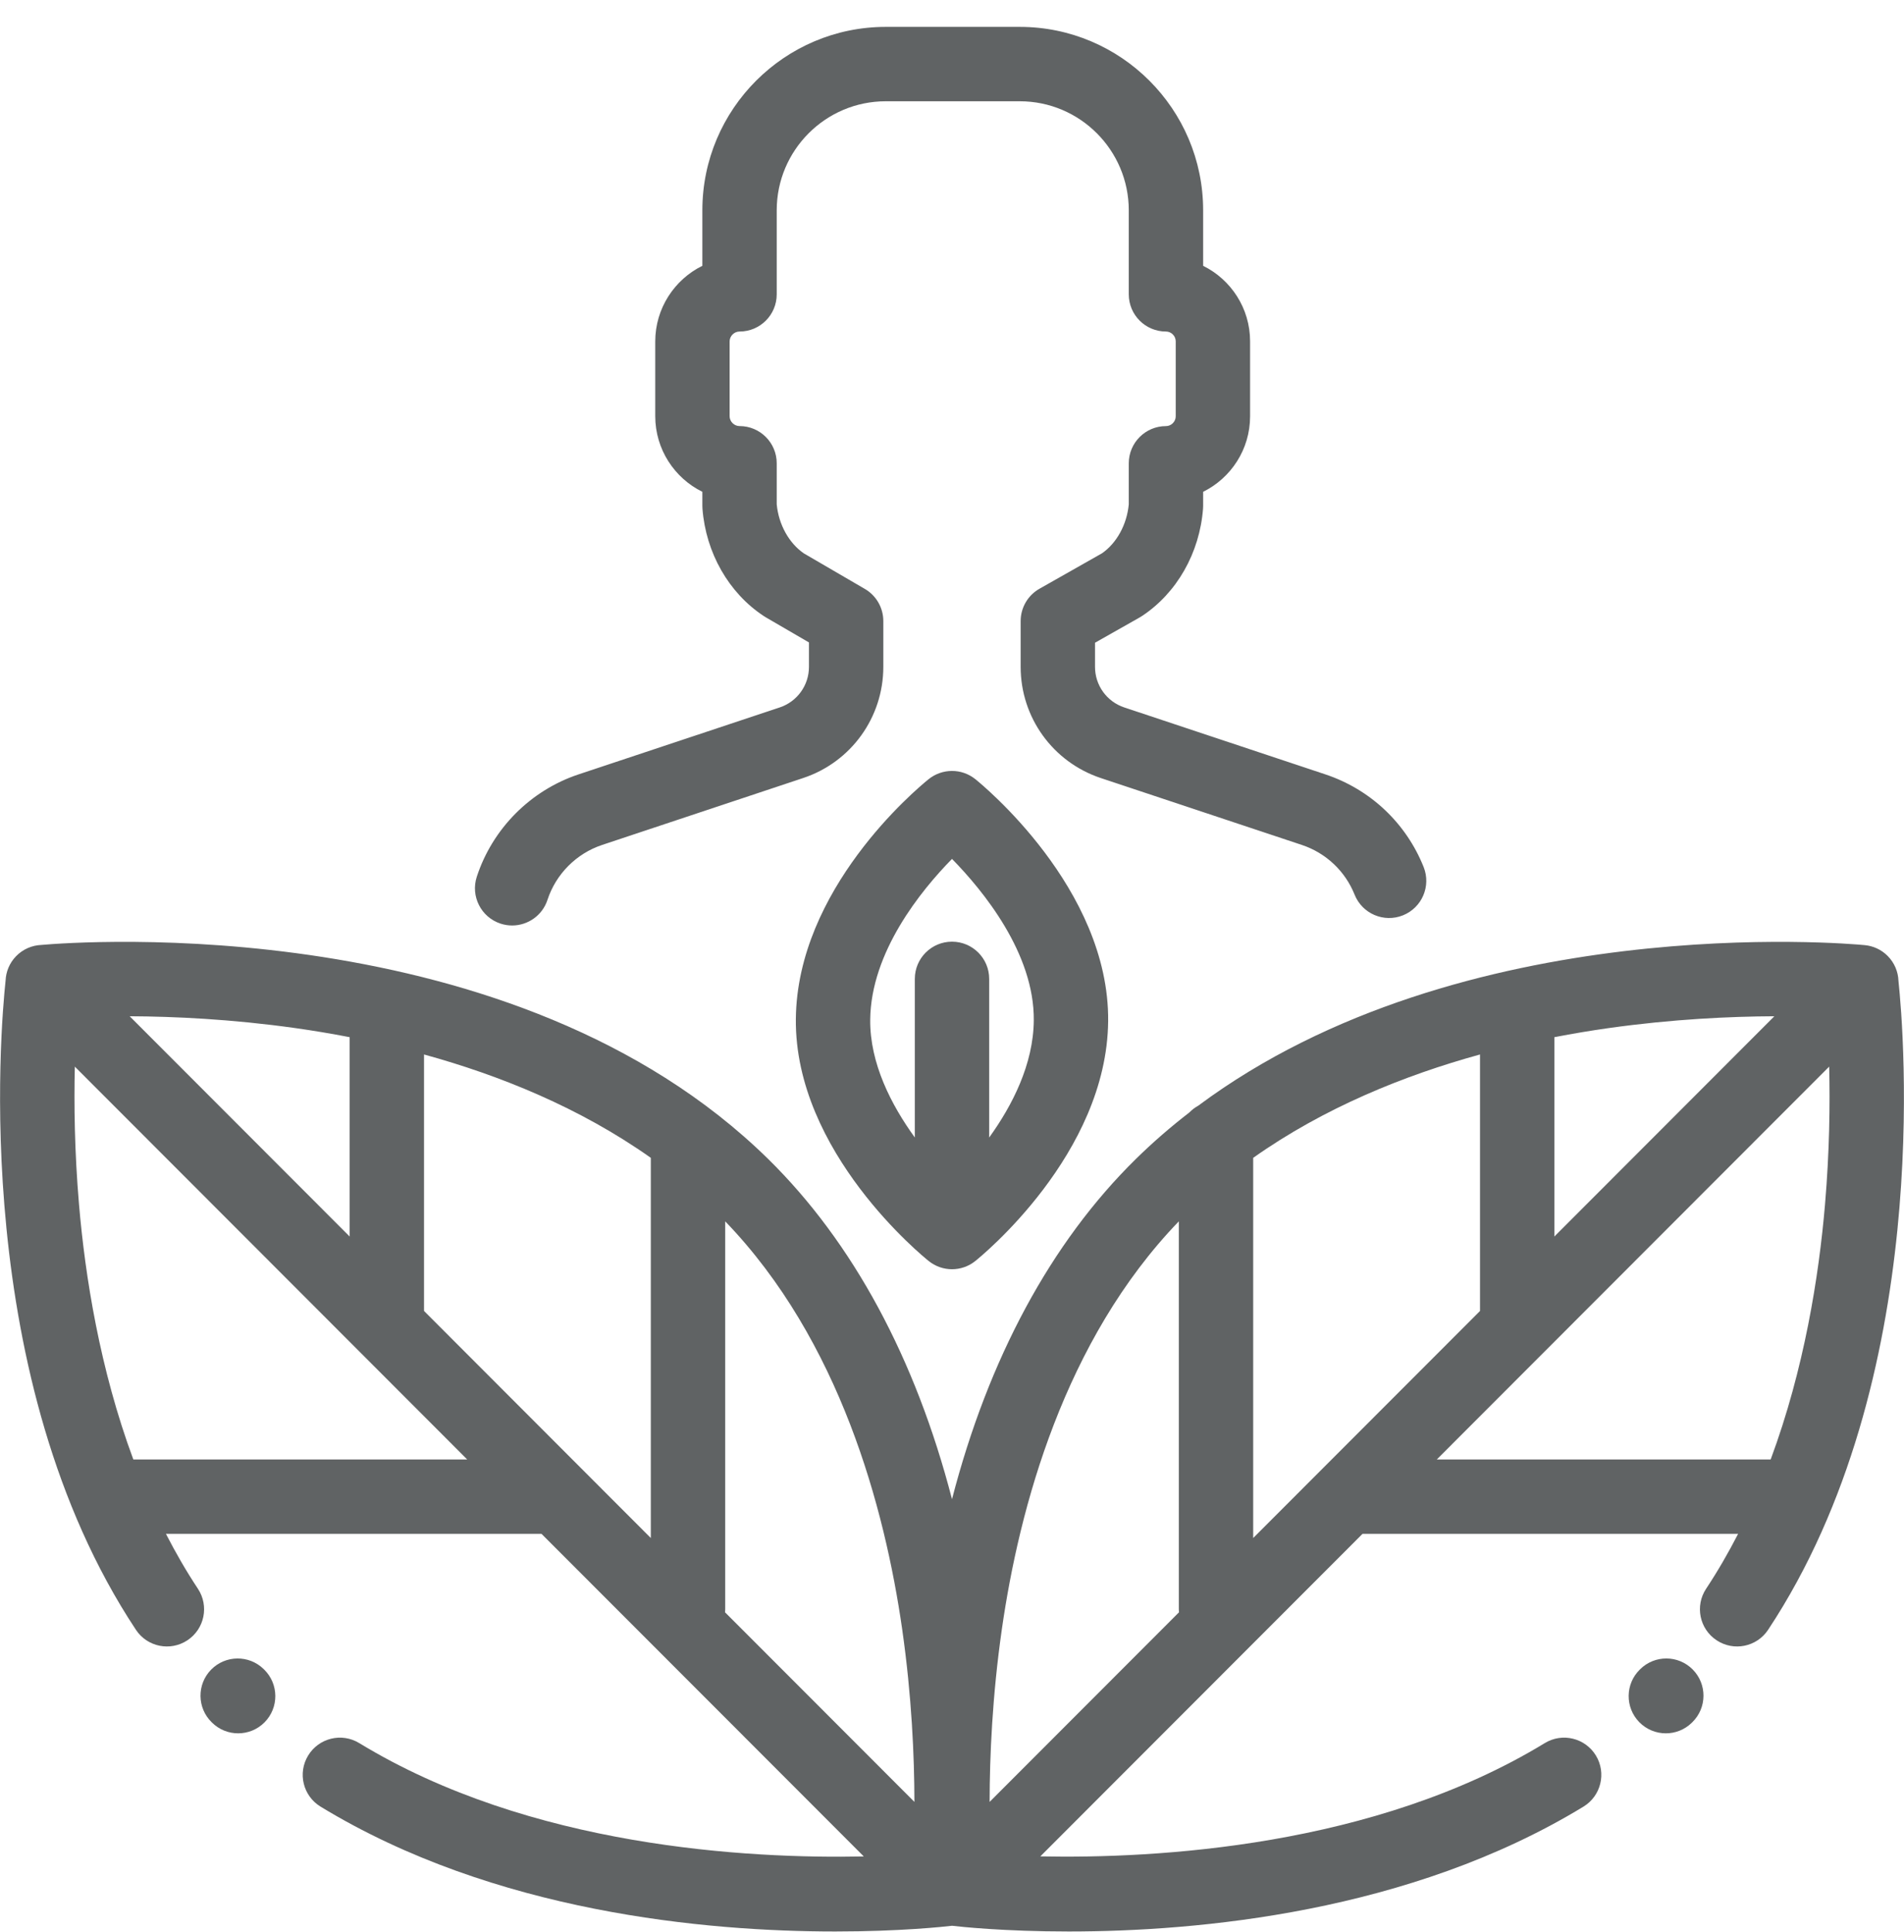 <svg width="70" height="71" viewBox="0 0 70 71" fill="none" xmlns="http://www.w3.org/2000/svg">
<g clip-path="url(#clip0)">
<path d="M52.339 31.865C51.693 30.25 50.376 29.01 48.726 28.461L41.333 26.001C40.69 25.787 40.258 25.188 40.258 24.51V23.623L41.907 22.689C41.934 22.674 41.961 22.657 41.986 22.64C43.267 21.795 44.105 20.321 44.229 18.697C44.232 18.662 44.233 18.627 44.233 18.593V18.076C45.255 17.57 45.959 16.517 45.959 15.302V12.544C45.959 11.329 45.255 10.275 44.233 9.77V7.73C44.234 4.013 41.209 0.988 37.492 0.988H32.564C28.847 0.988 25.822 4.013 25.822 7.73V9.769C24.797 10.275 24.09 11.331 24.09 12.55V15.296C24.09 16.514 24.797 17.571 25.822 18.076V18.593C25.822 18.627 25.824 18.662 25.826 18.697C25.95 20.317 26.791 21.792 28.076 22.64C28.098 22.654 28.119 22.668 28.141 22.681L29.741 23.612V24.51C29.741 25.188 29.309 25.787 28.666 26.001L21.272 28.461C19.507 29.048 18.108 30.454 17.529 32.223C17.295 32.94 17.686 33.712 18.404 33.947C18.545 33.993 18.688 34.015 18.829 34.015C19.404 34.015 19.94 33.649 20.128 33.073C20.439 32.124 21.189 31.37 22.136 31.055L29.529 28.595C31.291 28.009 32.475 26.367 32.475 24.51V22.827C32.475 22.34 32.217 21.89 31.796 21.645L29.555 20.34C29.005 19.963 28.626 19.278 28.556 18.535V17.027C28.556 16.273 27.944 15.66 27.189 15.66C26.991 15.66 26.824 15.493 26.824 15.296V12.55C26.824 12.352 26.991 12.185 27.189 12.185C27.944 12.185 28.556 11.573 28.556 10.818V7.73C28.556 5.52 30.354 3.722 32.564 3.722H37.492C39.702 3.722 41.499 5.52 41.499 7.73V10.818C41.499 11.573 42.111 12.185 42.867 12.185C43.061 12.185 43.225 12.349 43.225 12.544V15.302C43.225 15.496 43.061 15.661 42.867 15.661C42.112 15.661 41.499 16.273 41.499 17.028V18.535C41.43 19.278 41.056 19.961 40.514 20.336L38.217 21.638C37.788 21.88 37.524 22.335 37.524 22.827V24.511C37.524 26.368 38.708 28.009 40.47 28.596L47.863 31.055C48.748 31.35 49.454 32.015 49.801 32.881C50.082 33.582 50.878 33.923 51.578 33.642C52.279 33.361 52.62 32.566 52.339 31.865Z" fill="#2B2F31" fill-opacity="0.75"/>
<path d="M62.233 61.361C61.703 60.824 60.837 60.819 60.3 61.35L60.289 61.361C59.749 61.888 59.739 62.754 60.266 63.294C60.534 63.568 60.889 63.706 61.244 63.706C61.588 63.706 61.933 63.577 62.199 63.317L62.222 63.294C62.759 62.764 62.764 61.898 62.233 61.361Z" fill="#2B2F31" fill-opacity="0.75"/>
<path d="M69.796 36.047C69.784 35.717 69.652 35.389 69.401 35.136C69.166 34.899 68.865 34.766 68.557 34.737C67.91 34.675 53.751 33.424 44.056 40.636C43.934 40.703 43.823 40.788 43.726 40.887C43.045 41.413 42.387 41.981 41.76 42.597C38.637 45.664 36.339 49.933 35 55.101C33.661 49.933 31.363 45.664 28.241 42.597C18.896 33.423 2.896 34.609 1.518 34.73C1.179 34.744 0.844 34.883 0.589 35.146C0.348 35.395 0.22 35.713 0.206 36.034C0.017 37.793 -1.113 50.674 4.997 59.901C5.413 60.531 6.262 60.703 6.891 60.286C7.521 59.869 7.693 59.021 7.276 58.392C6.844 57.74 6.455 57.064 6.101 56.375H19.909L31.757 68.231C27.512 68.32 19.493 67.893 13.207 64.065C12.562 63.672 11.721 63.877 11.329 64.522C10.936 65.166 11.14 66.007 11.785 66.4C18.178 70.293 25.961 70.989 30.708 70.989C33.094 70.989 34.713 70.813 35.001 70.779C35.288 70.813 36.906 70.989 39.293 70.989C44.04 70.989 51.824 70.293 58.216 66.4C58.861 66.007 59.065 65.166 58.673 64.522C58.28 63.877 57.439 63.672 56.794 64.065C50.522 67.885 42.496 68.314 38.247 68.229L50.092 56.375H63.901C63.546 57.064 63.157 57.74 62.725 58.392C62.308 59.021 62.48 59.87 63.11 60.286C63.739 60.703 64.588 60.531 65.004 59.901C71.088 50.712 69.993 37.902 69.796 36.047ZM10.864 37.787C11.495 37.876 12.163 37.986 12.855 38.12V45.446L4.767 37.351C6.376 37.358 8.502 37.454 10.864 37.787ZM4.902 53.641C3.668 50.314 3.13 46.908 2.905 44.269C2.738 42.309 2.719 40.567 2.751 39.203L17.177 53.641H4.902ZM23.927 56.528L21.442 54.041L15.589 48.182V38.756C18.364 39.519 21.316 40.708 23.927 42.555V56.528ZM26.656 59.258C26.659 59.221 26.662 59.184 26.662 59.146V44.889C30.876 49.259 32.527 55.418 33.167 59.871C33.521 62.338 33.616 64.562 33.618 66.226L26.656 59.258ZM36.383 66.226C36.385 64.562 36.48 62.338 36.834 59.871C37.474 55.418 39.125 49.259 43.339 44.889V59.146C43.339 59.184 43.342 59.221 43.345 59.258L36.383 66.226ZM57.146 38.12C57.837 37.986 58.505 37.876 59.136 37.787C61.498 37.454 63.624 37.358 65.234 37.351L57.146 45.446V38.12ZM48.558 54.041L46.073 56.528V42.555C48.685 40.708 51.637 39.519 54.412 38.756V48.183L48.558 54.041ZM67.096 44.269C66.871 46.908 66.333 50.314 65.098 53.641H52.823L67.249 39.203C67.282 40.567 67.263 42.309 67.096 44.269Z" fill="#2B2F31" fill-opacity="0.75"/>
<path d="M9.716 61.367L9.693 61.344C9.153 60.817 8.288 60.827 7.76 61.367C7.233 61.907 7.243 62.773 7.783 63.3L7.794 63.311C8.061 63.575 8.408 63.706 8.755 63.706C9.108 63.706 9.46 63.571 9.728 63.3C10.258 62.763 10.253 61.897 9.716 61.367Z" fill="#2B2F31" fill-opacity="0.75"/>
<path d="M35.854 28.634C35.353 28.233 34.639 28.236 34.139 28.639C33.645 29.039 29.305 32.685 29.259 37.452C29.213 42.353 33.946 46.189 34.147 46.35C34.397 46.549 34.698 46.649 35 46.649C35.302 46.649 35.604 46.549 35.853 46.35C36.051 46.192 40.695 42.426 40.741 37.53C40.787 32.636 36.055 28.795 35.854 28.634ZM36.367 41.808V35.977C36.367 35.222 35.755 34.61 35 34.61C34.245 34.61 33.633 35.222 33.633 35.977V41.807C32.766 40.611 31.978 39.081 31.993 37.478C32.017 34.989 33.864 32.726 35 31.568C36.144 32.735 38.031 35.037 38.007 37.505C37.992 39.116 37.218 40.628 36.367 41.808Z" fill="#2B2F31" fill-opacity="0.75"/>
</g>
<defs>
<clipPath id="clip0">
<rect width="70" height="70" fill="white" transform="translate(0 0.988)"/>
</clipPath>
</defs>
</svg>
